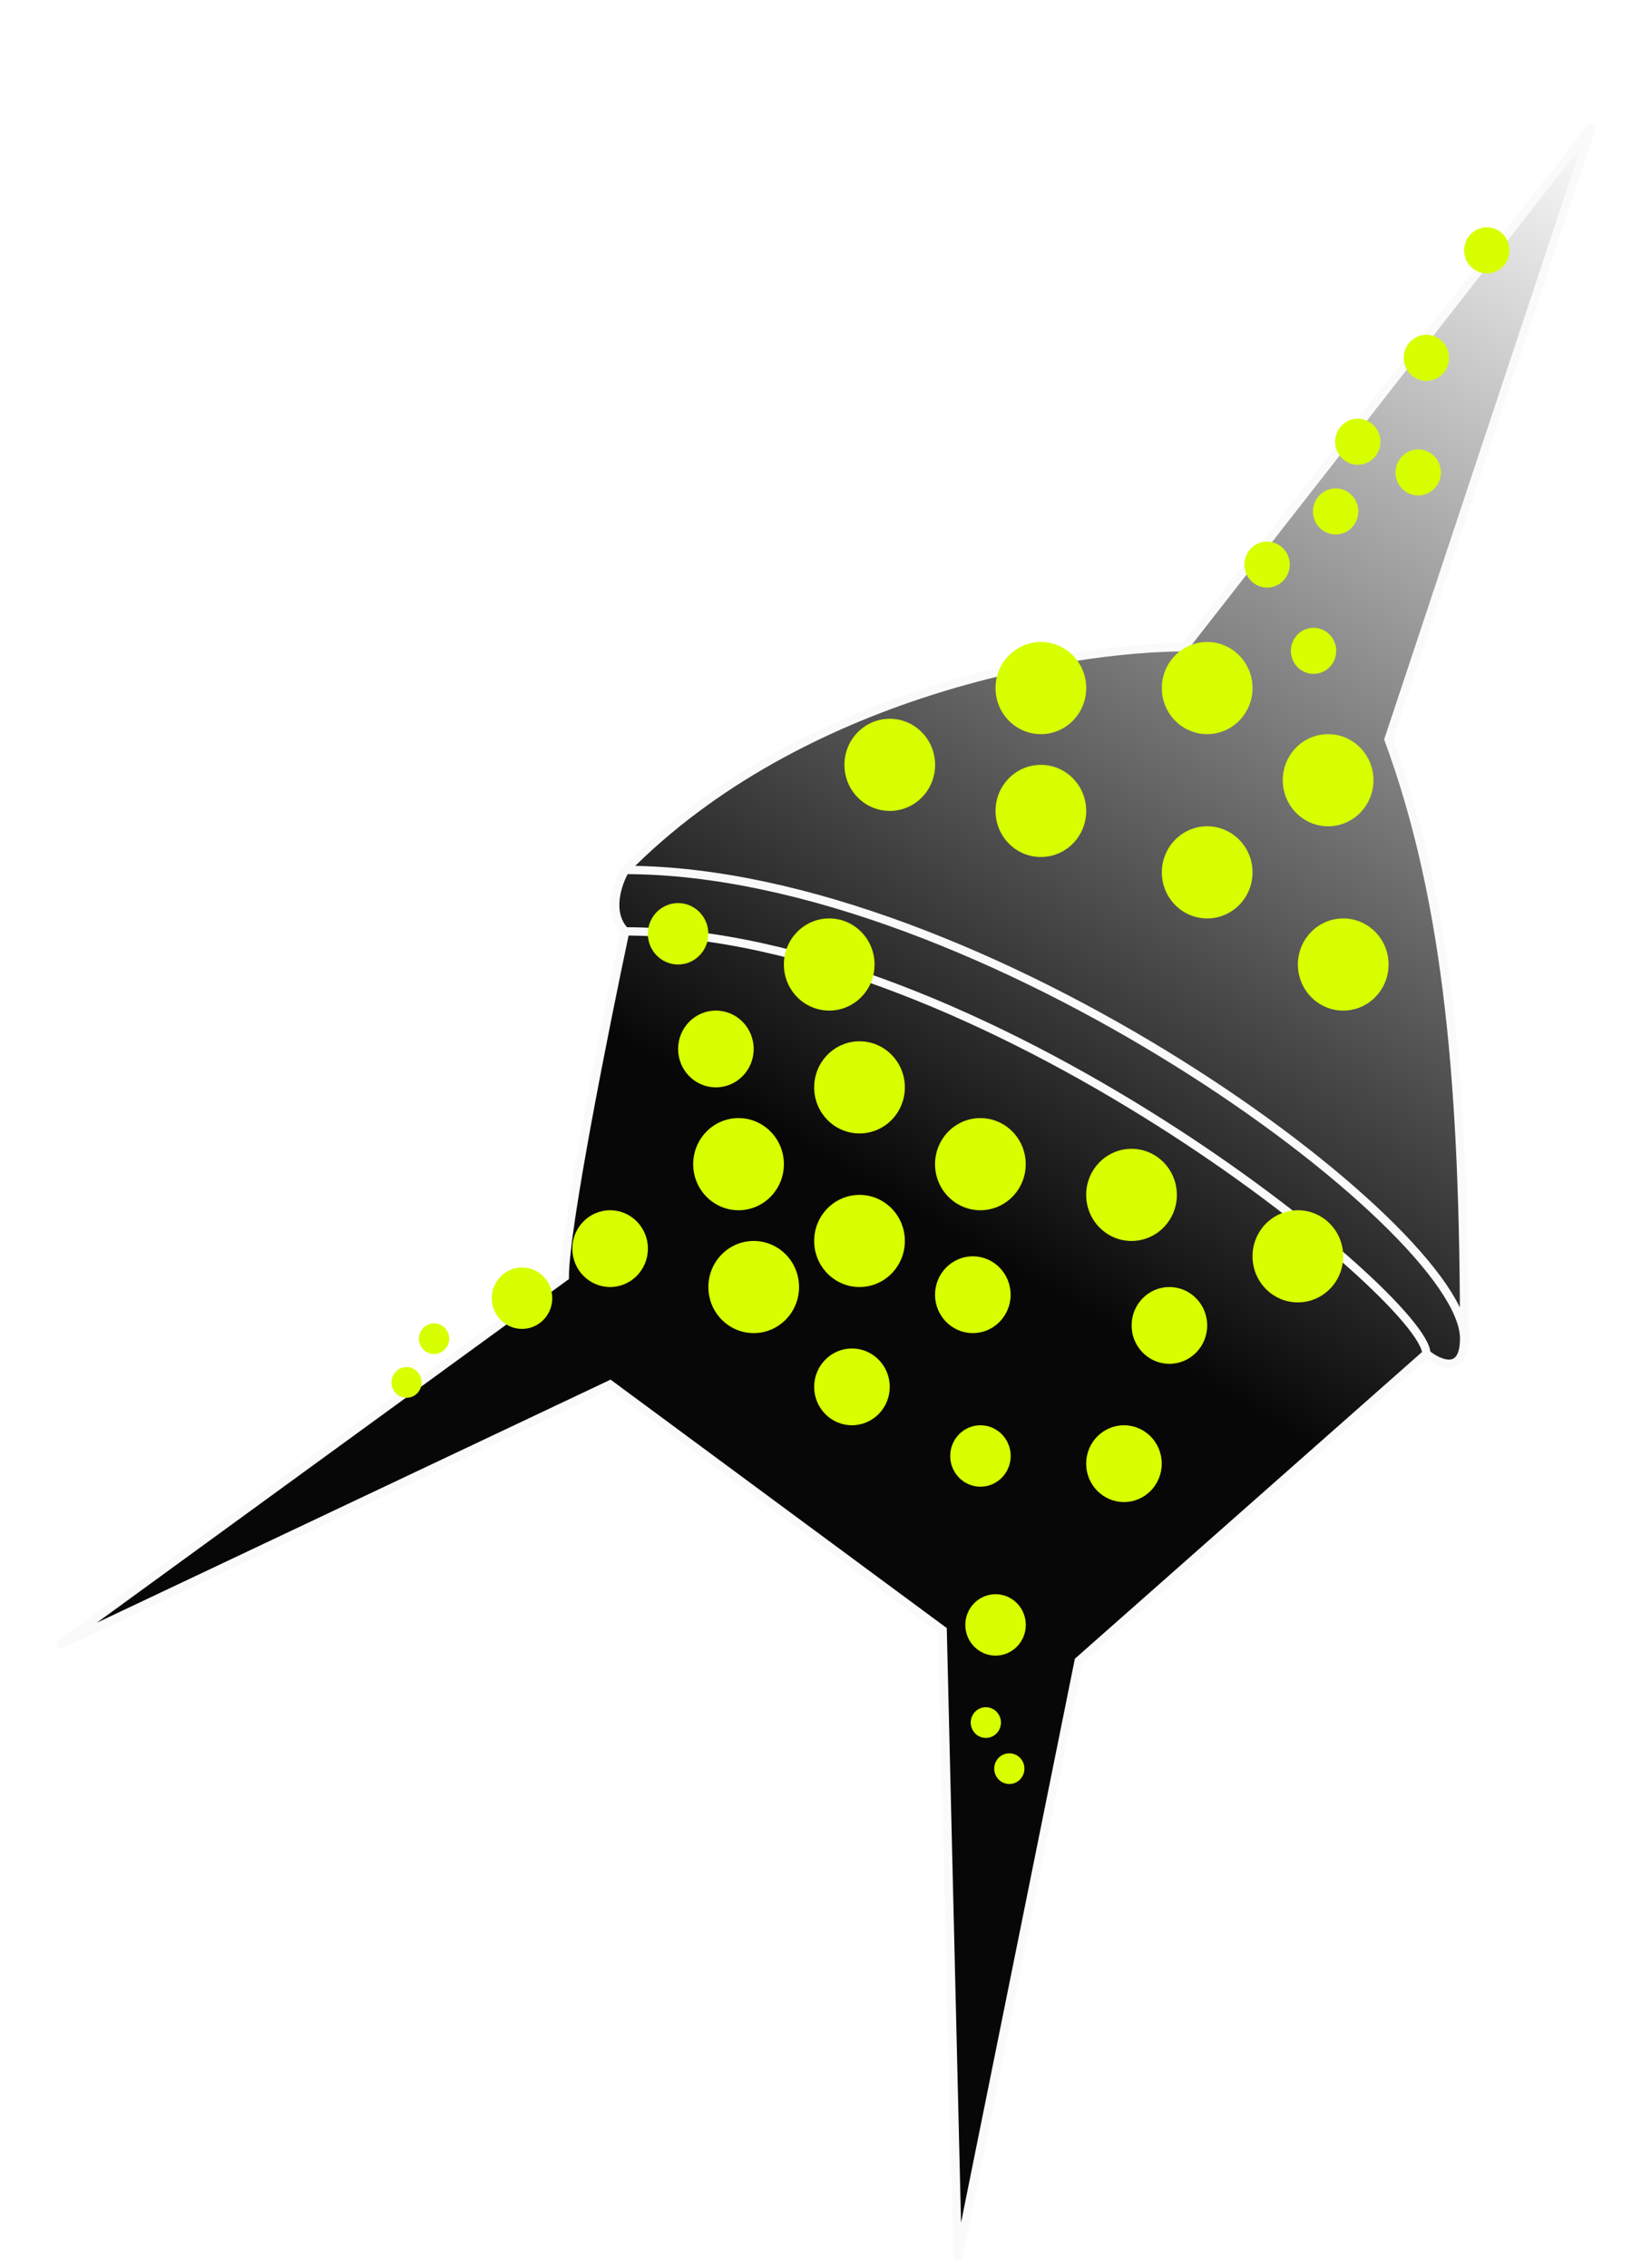 <svg width="198" height="272" viewBox="0 0 198 272" fill="none" xmlns="http://www.w3.org/2000/svg">
<g filter="url(#filter0_bf_172_174)">
<g filter="url(#filter1_dd_172_174)">
<path d="M142.054 69.619L191 7L166.527 80.669C173.778 100.314 175.591 123.029 175.591 152.496C175.591 156.917 172.57 155.566 171.059 154.338L129.365 191.173L114.862 263L113.049 187.489L73.168 158.022L7 189.331L67.729 145.13C67.729 139.236 72.563 115.048 74.98 103.691C72.805 101.481 74.074 97.859 74.98 96.324C96.009 74.96 128.458 69.619 142.054 69.619Z" fill="url(#paint0_linear_172_174)"/>
<path d="M74.98 96.324C96.009 74.96 128.458 69.619 142.054 69.619L191 7L166.527 80.669C173.778 100.314 175.591 123.029 175.591 152.496M74.98 96.324C74.074 97.859 72.805 101.481 74.98 103.691M74.98 96.324C117.581 96.324 175.591 139.236 175.591 152.496M175.591 152.496C175.591 156.917 172.57 155.566 171.059 154.338M74.98 103.691C72.563 115.048 67.729 139.236 67.729 145.129L7 189.331L73.168 158.022L113.049 187.489L114.862 263L129.365 191.173L171.059 154.338M74.98 103.691C117.581 103.691 171.059 147.708 171.059 154.338" stroke="url(#paint1_linear_172_174)"/>
</g>
<path d="M89.888 125.791C89.888 128.065 88.076 129.896 85.856 129.896C83.637 129.896 81.824 128.065 81.824 125.791C81.824 123.517 83.637 121.687 85.856 121.687C88.076 121.687 89.888 123.517 89.888 125.791Z" fill="url(#paint2_linear_172_174)" stroke="url(#paint3_linear_172_174)"/>
<path d="M93.51 139.604C93.51 142.387 91.291 144.629 88.571 144.629C85.851 144.629 83.633 142.387 83.633 139.604C83.633 136.821 85.851 134.579 88.571 134.579C91.291 134.579 93.51 136.821 93.51 139.604Z" fill="url(#paint4_linear_172_174)" stroke="url(#paint5_linear_172_174)"/>
<path d="M108.017 130.395C108.017 133.178 105.799 135.421 103.079 135.421C100.359 135.421 98.141 133.178 98.141 130.395C98.141 127.613 100.359 125.37 103.079 125.37C105.799 125.37 108.017 127.613 108.017 130.395Z" fill="url(#paint6_linear_172_174)" stroke="url(#paint7_linear_172_174)"/>
<path d="M104.385 115.662C104.385 118.445 102.166 120.687 99.446 120.687C96.726 120.687 94.508 118.445 94.508 115.662C94.508 112.879 96.726 110.637 99.446 110.637C102.166 110.637 104.385 112.879 104.385 115.662Z" fill="url(#paint8_linear_172_174)" stroke="url(#paint9_linear_172_174)"/>
<path d="M84.447 111.978C84.447 113.744 83.04 115.162 81.321 115.162C79.602 115.162 78.195 113.744 78.195 111.978C78.195 110.213 79.602 108.795 81.321 108.795C83.04 108.795 84.447 110.213 84.447 111.978Z" fill="url(#paint10_linear_172_174)" stroke="url(#paint11_linear_172_174)"/>
<path d="M95.33 154.338C95.33 157.121 93.112 159.364 90.391 159.364C87.672 159.364 85.453 157.121 85.453 154.338C85.453 151.556 87.672 149.313 90.391 149.313C93.112 149.313 95.33 151.556 95.33 154.338Z" fill="url(#paint12_linear_172_174)" stroke="url(#paint13_linear_172_174)"/>
<path d="M77.201 149.734C77.201 152.009 75.388 153.839 73.169 153.839C70.949 153.839 69.137 152.009 69.137 149.734C69.137 147.46 70.949 145.63 73.169 145.63C75.388 145.63 77.201 147.46 77.201 149.734Z" fill="url(#paint14_linear_172_174)" stroke="url(#paint15_linear_172_174)"/>
<path d="M122.514 139.604C122.514 142.387 120.295 144.629 117.575 144.629C114.855 144.629 112.637 142.387 112.637 139.604C112.637 136.821 114.855 134.579 117.575 134.579C120.295 134.579 122.514 136.821 122.514 139.604Z" fill="url(#paint16_linear_172_174)" stroke="url(#paint17_linear_172_174)"/>
<path d="M120.701 155.259C120.701 157.533 118.888 159.363 116.669 159.363C114.449 159.363 112.637 157.533 112.637 155.259C112.637 152.984 114.449 151.154 116.669 151.154C118.888 151.154 120.701 152.984 120.701 155.259Z" fill="url(#paint18_linear_172_174)" stroke="url(#paint19_linear_172_174)"/>
<path d="M120.708 174.598C120.708 176.363 119.301 177.781 117.583 177.781C115.864 177.781 114.457 176.363 114.457 174.598C114.457 172.832 115.864 171.414 117.583 171.414C119.301 171.414 120.708 172.832 120.708 174.598Z" fill="url(#paint20_linear_172_174)" stroke="url(#paint21_linear_172_174)"/>
<path d="M106.205 166.31C106.205 168.584 104.392 170.414 102.173 170.414C99.953 170.414 98.141 168.584 98.141 166.31C98.141 164.035 99.953 162.205 102.173 162.205C104.392 162.205 106.205 164.035 106.205 166.31Z" fill="url(#paint22_linear_172_174)" stroke="url(#paint23_linear_172_174)"/>
<path d="M144.275 158.942C144.275 161.216 142.462 163.046 140.243 163.046C138.024 163.046 136.211 161.216 136.211 158.942C136.211 156.668 138.024 154.838 140.243 154.838C142.462 154.838 144.275 156.668 144.275 158.942Z" fill="url(#paint24_linear_172_174)" stroke="url(#paint25_linear_172_174)"/>
<path d="M140.639 143.288C140.639 146.07 138.42 148.313 135.7 148.313C132.98 148.313 130.762 146.07 130.762 143.288C130.762 140.505 132.98 138.262 135.7 138.262C138.42 138.262 140.639 140.505 140.639 143.288Z" fill="url(#paint26_linear_172_174)" stroke="url(#paint27_linear_172_174)"/>
<path d="M138.826 175.519C138.826 177.793 137.013 179.623 134.794 179.623C132.574 179.623 130.762 177.793 130.762 175.519C130.762 173.244 132.574 171.414 134.794 171.414C137.013 171.414 138.826 173.244 138.826 175.519Z" fill="url(#paint28_linear_172_174)" stroke="url(#paint29_linear_172_174)"/>
<path d="M111.646 91.719C111.646 94.502 109.428 96.744 106.708 96.744C103.988 96.744 101.77 94.502 101.77 91.719C101.77 88.936 103.988 86.694 106.708 86.694C109.428 86.694 111.646 88.936 111.646 91.719Z" fill="url(#paint30_linear_172_174)" stroke="url(#paint31_linear_172_174)"/>
<path d="M129.767 97.245C129.767 100.027 127.549 102.27 124.829 102.27C122.109 102.27 119.891 100.027 119.891 97.245C119.891 94.462 122.109 92.219 124.829 92.219C127.549 92.219 129.767 94.462 129.767 97.245Z" fill="url(#paint32_linear_172_174)" stroke="url(#paint33_linear_172_174)"/>
<path d="M129.767 82.511C129.767 85.294 127.549 87.536 124.829 87.536C122.109 87.536 119.891 85.294 119.891 82.511C119.891 79.728 122.109 77.486 124.829 77.486C127.549 77.486 129.767 79.728 129.767 82.511Z" fill="url(#paint34_linear_172_174)" stroke="url(#paint35_linear_172_174)"/>
<path d="M149.713 82.511C149.713 85.294 147.494 87.536 144.774 87.536C142.054 87.536 139.836 85.294 139.836 82.511C139.836 79.728 142.054 77.486 144.774 77.486C147.494 77.486 149.713 79.728 149.713 82.511Z" fill="url(#paint36_linear_172_174)" stroke="url(#paint37_linear_172_174)"/>
<path d="M154.006 68.574C153.531 69.731 152.228 70.27 151.101 69.793C149.973 69.316 149.432 67.996 149.907 66.838C150.382 65.681 151.685 65.142 152.812 65.619C153.94 66.096 154.481 67.416 154.006 68.574Z" fill="url(#paint38_linear_172_174)" stroke="url(#paint39_linear_172_174)"/>
<path d="M164.885 53.84C164.41 54.997 163.107 55.536 161.979 55.059C160.852 54.582 160.311 53.262 160.786 52.104C161.261 50.947 162.564 50.408 163.691 50.885C164.818 51.362 165.36 52.682 164.885 53.84Z" fill="url(#paint40_linear_172_174)" stroke="url(#paint41_linear_172_174)"/>
<path d="M149.713 104.611C149.713 107.394 147.494 109.636 144.774 109.636C142.054 109.636 139.836 107.394 139.836 104.611C139.836 101.828 142.054 99.586 144.774 99.586C147.494 99.586 149.713 101.828 149.713 104.611Z" fill="url(#paint42_linear_172_174)" stroke="url(#paint43_linear_172_174)"/>
<path d="M164.217 93.561C164.217 96.344 161.998 98.586 159.278 98.586C156.558 98.586 154.34 96.344 154.34 93.561C154.34 90.778 156.558 88.536 159.278 88.536C161.998 88.536 164.217 90.778 164.217 93.561Z" fill="url(#paint44_linear_172_174)" stroke="url(#paint45_linear_172_174)"/>
<path d="M159.58 78.915C159.106 80.073 157.802 80.612 156.675 80.135C155.548 79.658 155.006 78.338 155.481 77.18C155.956 76.023 157.259 75.484 158.387 75.961C159.514 76.438 160.055 77.758 159.58 78.915Z" fill="url(#paint46_linear_172_174)" stroke="url(#paint47_linear_172_174)"/>
<path d="M172.131 57.523C171.656 58.68 170.353 59.219 169.226 58.742C168.098 58.265 167.557 56.945 168.032 55.788C168.507 54.63 169.81 54.091 170.937 54.568C172.065 55.045 172.606 56.365 172.131 57.523Z" fill="url(#paint48_linear_172_174)" stroke="url(#paint49_linear_172_174)"/>
<path d="M166.029 115.662C166.029 118.445 163.811 120.687 161.091 120.687C158.371 120.687 156.152 118.445 156.152 115.662C156.152 112.879 158.371 110.637 161.091 110.637C163.811 110.637 166.029 112.879 166.029 115.662Z" fill="url(#paint50_linear_172_174)" stroke="url(#paint51_linear_172_174)"/>
<path d="M160.588 150.655C160.588 153.438 158.369 155.68 155.649 155.68C152.929 155.68 150.711 153.438 150.711 150.655C150.711 147.872 152.929 145.63 155.649 145.63C158.369 145.63 160.588 147.872 160.588 150.655Z" fill="url(#paint52_linear_172_174)" stroke="url(#paint53_linear_172_174)"/>
<path d="M162.399 61.331C162.399 62.588 161.398 63.594 160.18 63.594C158.962 63.594 157.961 62.588 157.961 61.331C157.961 60.074 158.962 59.069 160.18 59.069C161.398 59.069 162.399 60.074 162.399 61.331Z" fill="url(#paint54_linear_172_174)" stroke="url(#paint55_linear_172_174)"/>
<path d="M180.528 30.021C180.528 31.278 179.527 32.284 178.309 32.284C177.091 32.284 176.09 31.278 176.09 30.021C176.09 28.764 177.091 27.759 178.309 27.759C179.527 27.759 180.528 28.764 180.528 30.021Z" fill="url(#paint56_linear_172_174)" stroke="url(#paint57_linear_172_174)"/>
<path d="M122.2 211.448C122.552 212.1 122.315 212.912 121.682 213.265C121.049 213.618 120.247 213.386 119.895 212.734C119.543 212.082 119.78 211.27 120.413 210.917C121.046 210.564 121.847 210.796 122.2 211.448Z" fill="url(#paint58_linear_172_174)" stroke="url(#paint59_linear_172_174)"/>
<path d="M49.881 166.466C49.503 167.103 48.693 167.302 48.075 166.923C47.456 166.543 47.252 165.722 47.63 165.086C48.008 164.449 48.818 164.25 49.437 164.629C50.056 165.009 50.26 165.83 49.881 166.466Z" fill="url(#paint60_linear_172_174)" stroke="url(#paint61_linear_172_174)"/>
<path d="M173.282 42.913C173.282 44.171 172.281 45.176 171.063 45.176C169.845 45.176 168.844 44.171 168.844 42.913C168.844 41.656 169.845 40.651 171.063 40.651C172.281 40.651 173.282 41.656 173.282 42.913Z" fill="url(#paint62_linear_172_174)" stroke="url(#paint63_linear_172_174)"/>
<path d="M119.383 205.923C119.736 206.575 119.498 207.387 118.865 207.74C118.232 208.093 117.431 207.86 117.079 207.208C116.726 206.556 116.963 205.744 117.596 205.391C118.229 205.038 119.031 205.271 119.383 205.923Z" fill="url(#paint64_linear_172_174)" stroke="url(#paint65_linear_172_174)"/>
<path d="M53.182 161.219C52.804 161.855 51.994 162.055 51.375 161.676C50.757 161.296 50.553 160.475 50.931 159.839C51.309 159.202 52.119 159.003 52.738 159.382C53.357 159.762 53.56 160.583 53.182 161.219Z" fill="url(#paint66_linear_172_174)" stroke="url(#paint67_linear_172_174)"/>
<path d="M122.521 194.856C122.521 196.622 121.114 198.04 119.395 198.04C117.676 198.04 116.27 196.622 116.27 194.856C116.27 193.09 117.676 191.673 119.395 191.673C121.114 191.673 122.521 193.09 122.521 194.856Z" fill="url(#paint68_linear_172_174)" stroke="url(#paint69_linear_172_174)"/>
<path d="M64.176 158.429C62.685 159.308 60.769 158.794 59.899 157.271C59.03 155.748 59.542 153.804 61.033 152.925C62.525 152.046 64.441 152.56 65.31 154.083C66.18 155.606 65.667 157.551 64.176 158.429Z" fill="url(#paint70_linear_172_174)" stroke="url(#paint71_linear_172_174)"/>
<path d="M108.017 148.813C108.017 151.596 105.799 153.838 103.079 153.838C100.359 153.838 98.141 151.596 98.141 148.813C98.141 146.03 100.359 143.788 103.079 143.788C105.799 143.788 108.017 146.03 108.017 148.813Z" fill="url(#paint72_linear_172_174)" stroke="url(#paint73_linear_172_174)"/>
</g>
<g filter="url(#filter2_dd_172_174)">
<path d="M142.054 69.619L191 7L166.527 80.669C173.778 100.314 175.591 123.029 175.591 152.496C175.591 156.917 172.57 155.566 171.059 154.338L129.365 191.173L114.862 263L113.049 187.489L73.168 158.022L7 189.331L67.729 145.13C67.729 139.236 72.563 115.048 74.98 103.691C72.805 101.481 74.074 97.859 74.98 96.324C96.009 74.96 128.458 69.619 142.054 69.619Z" fill="url(#paint74_linear_172_174)"/>
<path d="M74.98 96.324C96.009 74.96 128.458 69.619 142.054 69.619L191 7L166.527 80.669C173.778 100.314 175.591 123.029 175.591 152.496M74.98 96.324C74.074 97.859 72.805 101.481 74.98 103.691M74.98 96.324C117.581 96.324 175.591 139.236 175.591 152.496M175.591 152.496C175.591 156.917 172.57 155.566 171.059 154.338M74.98 103.691C72.563 115.048 67.729 139.236 67.729 145.129L7 189.331L73.168 158.022L113.049 187.489L114.862 263L129.365 191.173L171.059 154.338M74.98 103.691C117.581 103.691 171.059 147.708 171.059 154.338" stroke="#FAFAFA"/>
</g>
<ellipse cx="85.856" cy="125.791" rx="4.532" ry="4.604" fill="#D7FF00"/>
<ellipse cx="88.571" cy="139.604" rx="5.438" ry="5.525" fill="#D7FF00"/>
<ellipse cx="103.079" cy="130.395" rx="5.438" ry="5.525" fill="#D7FF00"/>
<ellipse cx="99.446" cy="115.662" rx="5.438" ry="5.525" fill="#D7FF00"/>
<ellipse cx="81.321" cy="111.978" rx="3.626" ry="3.683" fill="#D7FF00"/>
<ellipse cx="90.391" cy="154.338" rx="5.438" ry="5.525" fill="#D7FF00"/>
<ellipse cx="73.169" cy="149.734" rx="4.532" ry="4.604" fill="#D7FF00"/>
<ellipse cx="117.575" cy="139.604" rx="5.438" ry="5.525" fill="#D7FF00"/>
<ellipse cx="116.669" cy="155.259" rx="4.532" ry="4.604" fill="#D7FF00"/>
<ellipse cx="117.583" cy="174.598" rx="3.626" ry="3.683" fill="#D7FF00"/>
<ellipse cx="102.173" cy="166.31" rx="4.532" ry="4.604" fill="#D7FF00"/>
<ellipse cx="140.243" cy="158.942" rx="4.532" ry="4.604" fill="#D7FF00"/>
<ellipse cx="135.7" cy="143.288" rx="5.438" ry="5.525" fill="#D7FF00"/>
<ellipse cx="134.794" cy="175.518" rx="4.532" ry="4.604" fill="#D7FF00"/>
<ellipse cx="106.708" cy="91.719" rx="5.438" ry="5.525" fill="#D7FF00"/>
<ellipse cx="124.829" cy="97.245" rx="5.438" ry="5.525" fill="#D7FF00"/>
<ellipse cx="124.829" cy="82.511" rx="5.438" ry="5.525" fill="#D7FF00"/>
<ellipse cx="144.774" cy="82.511" rx="5.438" ry="5.525" fill="#D7FF00"/>
<ellipse cx="2.726" cy="2.756" rx="2.726" ry="2.756" transform="matrix(0.921 0.39 -0.379 0.925 150.492 64.094)" fill="#D7FF00"/>
<ellipse cx="2.726" cy="2.756" rx="2.726" ry="2.756" transform="matrix(0.921 0.39 -0.379 0.925 161.371 49.36)" fill="#D7FF00"/>
<ellipse cx="144.774" cy="104.611" rx="5.438" ry="5.525" fill="#D7FF00"/>
<ellipse cx="159.278" cy="93.561" rx="5.438" ry="5.525" fill="#D7FF00"/>
<ellipse cx="2.726" cy="2.756" rx="2.726" ry="2.756" transform="matrix(0.921 0.39 -0.379 0.925 156.066 74.436)" fill="#D7FF00"/>
<ellipse cx="2.726" cy="2.756" rx="2.726" ry="2.756" transform="matrix(0.921 0.39 -0.379 0.925 168.617 53.043)" fill="#D7FF00"/>
<ellipse cx="161.091" cy="115.662" rx="5.438" ry="5.525" fill="#D7FF00"/>
<ellipse cx="155.649" cy="150.655" rx="5.438" ry="5.525" fill="#D7FF00"/>
<ellipse cx="160.18" cy="61.331" rx="2.719" ry="2.763" fill="#D7FF00"/>
<ellipse cx="178.309" cy="30.021" rx="2.719" ry="2.763" fill="#D7FF00"/>
<ellipse cx="1.819" cy="1.835" rx="1.819" ry="1.835" transform="matrix(0.873 -0.487 0.475 0.88 118.586 211.363)" fill="#D7FF00"/>
<ellipse cx="1.82" cy="1.834" rx="1.82" ry="1.834" transform="matrix(0.852 0.523 -0.511 0.86 48.141 163.248)" fill="#D7FF00"/>
<ellipse cx="171.063" cy="42.913" rx="2.719" ry="2.763" fill="#D7FF00"/>
<ellipse cx="1.819" cy="1.835" rx="1.819" ry="1.835" transform="matrix(0.873 -0.487 0.475 0.88 115.77 205.838)" fill="#D7FF00"/>
<ellipse cx="1.82" cy="1.834" rx="1.82" ry="1.834" transform="matrix(0.852 0.523 -0.511 0.86 51.441 158.001)" fill="#D7FF00"/>
<ellipse cx="119.395" cy="194.856" rx="3.626" ry="3.683" fill="#D7FF00"/>
<ellipse cx="3.669" cy="3.64" rx="3.669" ry="3.64" transform="matrix(0.496 0.868 -0.862 0.508 63.922 150.643)" fill="#D7FF00"/>
<ellipse cx="103.079" cy="148.813" rx="5.438" ry="5.525" fill="#D7FF00"/>
<defs>
<filter id="filter0_bf_172_174" x="-92.893" y="-92.908" width="383.966" height="455.607" filterUnits="userSpaceOnUse" color-interpolation-filters="sRGB">
<feFlood flood-opacity="0" result="BackgroundImageFix"/>
<feGaussianBlur in="BackgroundImageFix" stdDeviation="49.8"/>
<feComposite in2="SourceAlpha" operator="in" result="effect1_backgroundBlur_172_174"/>
<feBlend mode="normal" in="SourceGraphic" in2="effect1_backgroundBlur_172_174" result="shape"/>
<feGaussianBlur stdDeviation="3.25" result="effect2_foregroundBlur_172_174"/>
</filter>
<filter id="filter1_dd_172_174" x="2.707" y="6.692" width="192.766" height="264.407" filterUnits="userSpaceOnUse" color-interpolation-filters="sRGB">
<feFlood flood-opacity="0" result="BackgroundImageFix"/>
<feColorMatrix in="SourceAlpha" type="matrix" values="0 0 0 0 0 0 0 0 0 0 0 0 0 0 0 0 0 0 127 0" result="hardAlpha"/>
<feOffset dy="4"/>
<feGaussianBlur stdDeviation="2"/>
<feComposite in2="hardAlpha" operator="out"/>
<feColorMatrix type="matrix" values="0 0 0 0 0 0 0 0 0 0 0 0 0 0 0 0 0 0 0.25 0"/>
<feBlend mode="normal" in2="BackgroundImageFix" result="effect1_dropShadow_172_174"/>
<feColorMatrix in="SourceAlpha" type="matrix" values="0 0 0 0 0 0 0 0 0 0 0 0 0 0 0 0 0 0 127 0" result="hardAlpha"/>
<feOffset dy="4"/>
<feGaussianBlur stdDeviation="2"/>
<feComposite in2="hardAlpha" operator="out"/>
<feColorMatrix type="matrix" values="0 0 0 0 0 0 0 0 0 0 0 0 0 0 0 0 0 0 0.25 0"/>
<feBlend mode="normal" in2="effect1_dropShadow_172_174" result="effect2_dropShadow_172_174"/>
<feBlend mode="normal" in="SourceGraphic" in2="effect2_dropShadow_172_174" result="shape"/>
</filter>
<filter id="filter2_dd_172_174" x="2.707" y="6.692" width="192.766" height="264.407" filterUnits="userSpaceOnUse" color-interpolation-filters="sRGB">
<feFlood flood-opacity="0" result="BackgroundImageFix"/>
<feColorMatrix in="SourceAlpha" type="matrix" values="0 0 0 0 0 0 0 0 0 0 0 0 0 0 0 0 0 0 127 0" result="hardAlpha"/>
<feOffset dy="4"/>
<feGaussianBlur stdDeviation="2"/>
<feComposite in2="hardAlpha" operator="out"/>
<feColorMatrix type="matrix" values="0 0 0 0 0 0 0 0 0 0 0 0 0 0 0 0 0 0 0.25 0"/>
<feBlend mode="normal" in2="BackgroundImageFix" result="effect1_dropShadow_172_174"/>
<feColorMatrix in="SourceAlpha" type="matrix" values="0 0 0 0 0 0 0 0 0 0 0 0 0 0 0 0 0 0 127 0" result="hardAlpha"/>
<feOffset dy="4"/>
<feGaussianBlur stdDeviation="2"/>
<feComposite in2="hardAlpha" operator="out"/>
<feColorMatrix type="matrix" values="0 0 0 0 0 0 0 0 0 0 0 0 0 0 0 0 0 0 0.25 0"/>
<feBlend mode="normal" in2="effect1_dropShadow_172_174" result="effect2_dropShadow_172_174"/>
<feBlend mode="normal" in="SourceGraphic" in2="effect2_dropShadow_172_174" result="shape"/>
</filter>
<linearGradient id="paint0_linear_172_174" x1="189.377" y1="5.268" x2="95.435" y2="166.869" gradientUnits="userSpaceOnUse">
<stop stop-color="#FAFAFA"/>
<stop offset="1" stop-color="#070707"/>
</linearGradient>
<linearGradient id="paint1_linear_172_174" x1="99" y1="7" x2="99" y2="263" gradientUnits="userSpaceOnUse">
<stop stop-color="white"/>
<stop offset="1" stop-color="#F8F8F8"/>
</linearGradient>
<linearGradient id="paint2_linear_172_174" x1="90.308" y1="121.125" x2="87.511" y2="127.715" gradientUnits="userSpaceOnUse">
<stop stop-color="#FAFAFA"/>
<stop offset="1" stop-color="#070707"/>
</linearGradient>
<linearGradient id="paint3_linear_172_174" x1="85.856" y1="121.187" x2="85.856" y2="130.396" gradientUnits="userSpaceOnUse">
<stop stop-color="white"/>
<stop offset="1" stop-color="#F8F8F8"/>
</linearGradient>
<linearGradient id="paint4_linear_172_174" x1="93.914" y1="134.004" x2="90.557" y2="141.912" gradientUnits="userSpaceOnUse">
<stop stop-color="#FAFAFA"/>
<stop offset="1" stop-color="#070707"/>
</linearGradient>
<linearGradient id="paint5_linear_172_174" x1="88.571" y1="134.079" x2="88.571" y2="145.129" gradientUnits="userSpaceOnUse">
<stop stop-color="white"/>
<stop offset="1" stop-color="#F8F8F8"/>
</linearGradient>
<linearGradient id="paint6_linear_172_174" x1="108.422" y1="124.795" x2="105.065" y2="132.703" gradientUnits="userSpaceOnUse">
<stop stop-color="#FAFAFA"/>
<stop offset="1" stop-color="#070707"/>
</linearGradient>
<linearGradient id="paint7_linear_172_174" x1="103.079" y1="124.87" x2="103.079" y2="135.921" gradientUnits="userSpaceOnUse">
<stop stop-color="white"/>
<stop offset="1" stop-color="#F8F8F8"/>
</linearGradient>
<linearGradient id="paint8_linear_172_174" x1="104.789" y1="110.062" x2="101.432" y2="117.97" gradientUnits="userSpaceOnUse">
<stop stop-color="#FAFAFA"/>
<stop offset="1" stop-color="#070707"/>
</linearGradient>
<linearGradient id="paint9_linear_172_174" x1="99.446" y1="110.137" x2="99.446" y2="121.187" gradientUnits="userSpaceOnUse">
<stop stop-color="white"/>
<stop offset="1" stop-color="#F8F8F8"/>
</linearGradient>
<linearGradient id="paint10_linear_172_174" x1="84.883" y1="108.245" x2="82.645" y2="113.517" gradientUnits="userSpaceOnUse">
<stop stop-color="#FAFAFA"/>
<stop offset="1" stop-color="#070707"/>
</linearGradient>
<linearGradient id="paint11_linear_172_174" x1="81.321" y1="108.295" x2="81.321" y2="115.662" gradientUnits="userSpaceOnUse">
<stop stop-color="white"/>
<stop offset="1" stop-color="#F8F8F8"/>
</linearGradient>
<linearGradient id="paint12_linear_172_174" x1="95.734" y1="148.739" x2="92.377" y2="156.646" gradientUnits="userSpaceOnUse">
<stop stop-color="#FAFAFA"/>
<stop offset="1" stop-color="#070707"/>
</linearGradient>
<linearGradient id="paint13_linear_172_174" x1="90.391" y1="148.813" x2="90.391" y2="159.864" gradientUnits="userSpaceOnUse">
<stop stop-color="white"/>
<stop offset="1" stop-color="#F8F8F8"/>
</linearGradient>
<linearGradient id="paint14_linear_172_174" x1="77.621" y1="145.068" x2="74.823" y2="151.658" gradientUnits="userSpaceOnUse">
<stop stop-color="#FAFAFA"/>
<stop offset="1" stop-color="#070707"/>
</linearGradient>
<linearGradient id="paint15_linear_172_174" x1="73.169" y1="145.13" x2="73.169" y2="154.339" gradientUnits="userSpaceOnUse">
<stop stop-color="white"/>
<stop offset="1" stop-color="#F8F8F8"/>
</linearGradient>
<linearGradient id="paint16_linear_172_174" x1="122.918" y1="134.004" x2="119.561" y2="141.912" gradientUnits="userSpaceOnUse">
<stop stop-color="#FAFAFA"/>
<stop offset="1" stop-color="#070707"/>
</linearGradient>
<linearGradient id="paint17_linear_172_174" x1="117.575" y1="134.079" x2="117.575" y2="145.129" gradientUnits="userSpaceOnUse">
<stop stop-color="white"/>
<stop offset="1" stop-color="#F8F8F8"/>
</linearGradient>
<linearGradient id="paint18_linear_172_174" x1="121.121" y1="150.592" x2="118.323" y2="157.182" gradientUnits="userSpaceOnUse">
<stop stop-color="#FAFAFA"/>
<stop offset="1" stop-color="#070707"/>
</linearGradient>
<linearGradient id="paint19_linear_172_174" x1="116.669" y1="150.654" x2="116.669" y2="159.863" gradientUnits="userSpaceOnUse">
<stop stop-color="white"/>
<stop offset="1" stop-color="#F8F8F8"/>
</linearGradient>
<linearGradient id="paint20_linear_172_174" x1="121.144" y1="170.864" x2="118.906" y2="176.136" gradientUnits="userSpaceOnUse">
<stop stop-color="#FAFAFA"/>
<stop offset="1" stop-color="#070707"/>
</linearGradient>
<linearGradient id="paint21_linear_172_174" x1="117.583" y1="170.914" x2="117.583" y2="178.281" gradientUnits="userSpaceOnUse">
<stop stop-color="white"/>
<stop offset="1" stop-color="#F8F8F8"/>
</linearGradient>
<linearGradient id="paint22_linear_172_174" x1="106.625" y1="161.643" x2="103.827" y2="168.233" gradientUnits="userSpaceOnUse">
<stop stop-color="#FAFAFA"/>
<stop offset="1" stop-color="#070707"/>
</linearGradient>
<linearGradient id="paint23_linear_172_174" x1="102.173" y1="161.705" x2="102.173" y2="170.914" gradientUnits="userSpaceOnUse">
<stop stop-color="white"/>
<stop offset="1" stop-color="#F8F8F8"/>
</linearGradient>
<linearGradient id="paint24_linear_172_174" x1="144.695" y1="154.275" x2="141.898" y2="160.865" gradientUnits="userSpaceOnUse">
<stop stop-color="#FAFAFA"/>
<stop offset="1" stop-color="#070707"/>
</linearGradient>
<linearGradient id="paint25_linear_172_174" x1="140.243" y1="154.338" x2="140.243" y2="163.546" gradientUnits="userSpaceOnUse">
<stop stop-color="white"/>
<stop offset="1" stop-color="#F8F8F8"/>
</linearGradient>
<linearGradient id="paint26_linear_172_174" x1="141.043" y1="137.688" x2="137.686" y2="145.595" gradientUnits="userSpaceOnUse">
<stop stop-color="#FAFAFA"/>
<stop offset="1" stop-color="#070707"/>
</linearGradient>
<linearGradient id="paint27_linear_172_174" x1="135.7" y1="137.762" x2="135.7" y2="148.813" gradientUnits="userSpaceOnUse">
<stop stop-color="white"/>
<stop offset="1" stop-color="#F8F8F8"/>
</linearGradient>
<linearGradient id="paint28_linear_172_174" x1="139.246" y1="170.852" x2="136.448" y2="177.442" gradientUnits="userSpaceOnUse">
<stop stop-color="#FAFAFA"/>
<stop offset="1" stop-color="#070707"/>
</linearGradient>
<linearGradient id="paint29_linear_172_174" x1="134.794" y1="170.914" x2="134.794" y2="180.123" gradientUnits="userSpaceOnUse">
<stop stop-color="white"/>
<stop offset="1" stop-color="#F8F8F8"/>
</linearGradient>
<linearGradient id="paint30_linear_172_174" x1="112.05" y1="86.119" x2="108.694" y2="94.027" gradientUnits="userSpaceOnUse">
<stop stop-color="#FAFAFA"/>
<stop offset="1" stop-color="#070707"/>
</linearGradient>
<linearGradient id="paint31_linear_172_174" x1="106.708" y1="86.194" x2="106.708" y2="97.244" gradientUnits="userSpaceOnUse">
<stop stop-color="white"/>
<stop offset="1" stop-color="#F8F8F8"/>
</linearGradient>
<linearGradient id="paint32_linear_172_174" x1="130.172" y1="91.645" x2="126.815" y2="99.552" gradientUnits="userSpaceOnUse">
<stop stop-color="#FAFAFA"/>
<stop offset="1" stop-color="#070707"/>
</linearGradient>
<linearGradient id="paint33_linear_172_174" x1="124.829" y1="91.719" x2="124.829" y2="102.77" gradientUnits="userSpaceOnUse">
<stop stop-color="white"/>
<stop offset="1" stop-color="#F8F8F8"/>
</linearGradient>
<linearGradient id="paint34_linear_172_174" x1="130.172" y1="76.911" x2="126.815" y2="84.819" gradientUnits="userSpaceOnUse">
<stop stop-color="#FAFAFA"/>
<stop offset="1" stop-color="#070707"/>
</linearGradient>
<linearGradient id="paint35_linear_172_174" x1="124.829" y1="76.986" x2="124.829" y2="88.036" gradientUnits="userSpaceOnUse">
<stop stop-color="white"/>
<stop offset="1" stop-color="#F8F8F8"/>
</linearGradient>
<linearGradient id="paint36_linear_172_174" x1="150.117" y1="76.911" x2="146.76" y2="84.819" gradientUnits="userSpaceOnUse">
<stop stop-color="#FAFAFA"/>
<stop offset="1" stop-color="#070707"/>
</linearGradient>
<linearGradient id="paint37_linear_172_174" x1="144.774" y1="76.986" x2="144.774" y2="88.036" gradientUnits="userSpaceOnUse">
<stop stop-color="white"/>
<stop offset="1" stop-color="#F8F8F8"/>
</linearGradient>
<linearGradient id="paint38_linear_172_174" x1="155.482" y1="66.166" x2="152.423" y2="69.146" gradientUnits="userSpaceOnUse">
<stop stop-color="#FAFAFA"/>
<stop offset="1" stop-color="#070707"/>
</linearGradient>
<linearGradient id="paint39_linear_172_174" x1="153.002" y1="65.156" x2="150.854" y2="70.232" gradientUnits="userSpaceOnUse">
<stop stop-color="white"/>
<stop offset="1" stop-color="#F8F8F8"/>
</linearGradient>
<linearGradient id="paint40_linear_172_174" x1="166.361" y1="51.431" x2="163.302" y2="54.412" gradientUnits="userSpaceOnUse">
<stop stop-color="#FAFAFA"/>
<stop offset="1" stop-color="#070707"/>
</linearGradient>
<linearGradient id="paint41_linear_172_174" x1="163.881" y1="50.422" x2="161.733" y2="55.497" gradientUnits="userSpaceOnUse">
<stop stop-color="white"/>
<stop offset="1" stop-color="#F8F8F8"/>
</linearGradient>
<linearGradient id="paint42_linear_172_174" x1="150.117" y1="99.011" x2="146.76" y2="106.919" gradientUnits="userSpaceOnUse">
<stop stop-color="#FAFAFA"/>
<stop offset="1" stop-color="#070707"/>
</linearGradient>
<linearGradient id="paint43_linear_172_174" x1="144.774" y1="99.086" x2="144.774" y2="110.136" gradientUnits="userSpaceOnUse">
<stop stop-color="white"/>
<stop offset="1" stop-color="#F8F8F8"/>
</linearGradient>
<linearGradient id="paint44_linear_172_174" x1="164.621" y1="87.961" x2="161.264" y2="95.869" gradientUnits="userSpaceOnUse">
<stop stop-color="#FAFAFA"/>
<stop offset="1" stop-color="#070707"/>
</linearGradient>
<linearGradient id="paint45_linear_172_174" x1="159.278" y1="88.036" x2="159.278" y2="99.086" gradientUnits="userSpaceOnUse">
<stop stop-color="white"/>
<stop offset="1" stop-color="#F8F8F8"/>
</linearGradient>
<linearGradient id="paint46_linear_172_174" x1="161.056" y1="76.507" x2="157.997" y2="79.488" gradientUnits="userSpaceOnUse">
<stop stop-color="#FAFAFA"/>
<stop offset="1" stop-color="#070707"/>
</linearGradient>
<linearGradient id="paint47_linear_172_174" x1="158.576" y1="75.498" x2="156.428" y2="80.573" gradientUnits="userSpaceOnUse">
<stop stop-color="white"/>
<stop offset="1" stop-color="#F8F8F8"/>
</linearGradient>
<linearGradient id="paint48_linear_172_174" x1="173.607" y1="55.115" x2="170.548" y2="58.095" gradientUnits="userSpaceOnUse">
<stop stop-color="#FAFAFA"/>
<stop offset="1" stop-color="#070707"/>
</linearGradient>
<linearGradient id="paint49_linear_172_174" x1="171.127" y1="54.105" x2="168.979" y2="59.181" gradientUnits="userSpaceOnUse">
<stop stop-color="white"/>
<stop offset="1" stop-color="#F8F8F8"/>
</linearGradient>
<linearGradient id="paint50_linear_172_174" x1="166.433" y1="110.062" x2="163.076" y2="117.97" gradientUnits="userSpaceOnUse">
<stop stop-color="#FAFAFA"/>
<stop offset="1" stop-color="#070707"/>
</linearGradient>
<linearGradient id="paint51_linear_172_174" x1="161.091" y1="110.137" x2="161.091" y2="121.187" gradientUnits="userSpaceOnUse">
<stop stop-color="white"/>
<stop offset="1" stop-color="#F8F8F8"/>
</linearGradient>
<linearGradient id="paint52_linear_172_174" x1="160.992" y1="145.055" x2="157.635" y2="152.963" gradientUnits="userSpaceOnUse">
<stop stop-color="#FAFAFA"/>
<stop offset="1" stop-color="#070707"/>
</linearGradient>
<linearGradient id="paint53_linear_172_174" x1="155.649" y1="145.13" x2="155.649" y2="156.18" gradientUnits="userSpaceOnUse">
<stop stop-color="white"/>
<stop offset="1" stop-color="#F8F8F8"/>
</linearGradient>
<linearGradient id="paint54_linear_172_174" x1="162.851" y1="58.531" x2="161.173" y2="62.485" gradientUnits="userSpaceOnUse">
<stop stop-color="#FAFAFA"/>
<stop offset="1" stop-color="#070707"/>
</linearGradient>
<linearGradient id="paint55_linear_172_174" x1="160.18" y1="58.569" x2="160.18" y2="64.094" gradientUnits="userSpaceOnUse">
<stop stop-color="white"/>
<stop offset="1" stop-color="#F8F8F8"/>
</linearGradient>
<linearGradient id="paint56_linear_172_174" x1="180.98" y1="27.221" x2="179.302" y2="31.175" gradientUnits="userSpaceOnUse">
<stop stop-color="#FAFAFA"/>
<stop offset="1" stop-color="#070707"/>
</linearGradient>
<linearGradient id="paint57_linear_172_174" x1="178.309" y1="27.259" x2="178.309" y2="32.784" gradientUnits="userSpaceOnUse">
<stop stop-color="white"/>
<stop offset="1" stop-color="#F8F8F8"/>
</linearGradient>
<linearGradient id="paint58_linear_172_174" x1="121.724" y1="209.584" x2="122.034" y2="212.437" gradientUnits="userSpaceOnUse">
<stop stop-color="#FAFAFA"/>
<stop offset="1" stop-color="#070707"/>
</linearGradient>
<linearGradient id="paint59_linear_172_174" x1="120.175" y1="210.477" x2="121.962" y2="213.681" gradientUnits="userSpaceOnUse">
<stop stop-color="white"/>
<stop offset="1" stop-color="#F8F8F8"/>
</linearGradient>
<linearGradient id="paint60_linear_172_174" x1="51.23" y1="165.113" x2="48.925" y2="166.774" gradientUnits="userSpaceOnUse">
<stop stop-color="#FAFAFA"/>
<stop offset="1" stop-color="#070707"/>
</linearGradient>
<linearGradient id="paint61_linear_172_174" x1="49.693" y1="164.2" x2="47.775" y2="167.326" gradientUnits="userSpaceOnUse">
<stop stop-color="white"/>
<stop offset="1" stop-color="#F8F8F8"/>
</linearGradient>
<linearGradient id="paint62_linear_172_174" x1="173.734" y1="40.114" x2="172.056" y2="44.068" gradientUnits="userSpaceOnUse">
<stop stop-color="#FAFAFA"/>
<stop offset="1" stop-color="#070707"/>
</linearGradient>
<linearGradient id="paint63_linear_172_174" x1="171.063" y1="40.151" x2="171.063" y2="45.676" gradientUnits="userSpaceOnUse">
<stop stop-color="white"/>
<stop offset="1" stop-color="#F8F8F8"/>
</linearGradient>
<linearGradient id="paint64_linear_172_174" x1="118.908" y1="204.059" x2="119.217" y2="206.912" gradientUnits="userSpaceOnUse">
<stop stop-color="#FAFAFA"/>
<stop offset="1" stop-color="#070707"/>
</linearGradient>
<linearGradient id="paint65_linear_172_174" x1="117.359" y1="204.951" x2="119.146" y2="208.156" gradientUnits="userSpaceOnUse">
<stop stop-color="white"/>
<stop offset="1" stop-color="#F8F8F8"/>
</linearGradient>
<linearGradient id="paint66_linear_172_174" x1="54.531" y1="159.866" x2="52.226" y2="161.527" gradientUnits="userSpaceOnUse">
<stop stop-color="#FAFAFA"/>
<stop offset="1" stop-color="#070707"/>
</linearGradient>
<linearGradient id="paint67_linear_172_174" x1="52.993" y1="158.952" x2="51.076" y2="162.078" gradientUnits="userSpaceOnUse">
<stop stop-color="white"/>
<stop offset="1" stop-color="#F8F8F8"/>
</linearGradient>
<linearGradient id="paint68_linear_172_174" x1="122.957" y1="191.123" x2="120.719" y2="196.395" gradientUnits="userSpaceOnUse">
<stop stop-color="#FAFAFA"/>
<stop offset="1" stop-color="#070707"/>
</linearGradient>
<linearGradient id="paint69_linear_172_174" x1="119.395" y1="191.173" x2="119.395" y2="198.54" gradientUnits="userSpaceOnUse">
<stop stop-color="white"/>
<stop offset="1" stop-color="#F8F8F8"/>
</linearGradient>
<linearGradient id="paint70_linear_172_174" x1="67.57" y1="156.934" x2="61.964" y2="157.654" gradientUnits="userSpaceOnUse">
<stop stop-color="#FAFAFA"/>
<stop offset="1" stop-color="#070707"/>
</linearGradient>
<linearGradient id="paint71_linear_172_174" x1="65.741" y1="153.829" x2="59.419" y2="157.438" gradientUnits="userSpaceOnUse">
<stop stop-color="white"/>
<stop offset="1" stop-color="#F8F8F8"/>
</linearGradient>
<linearGradient id="paint72_linear_172_174" x1="108.422" y1="143.213" x2="105.065" y2="151.121" gradientUnits="userSpaceOnUse">
<stop stop-color="#FAFAFA"/>
<stop offset="1" stop-color="#070707"/>
</linearGradient>
<linearGradient id="paint73_linear_172_174" x1="103.079" y1="143.288" x2="103.079" y2="154.338" gradientUnits="userSpaceOnUse">
<stop stop-color="white"/>
<stop offset="1" stop-color="#F8F8F8"/>
</linearGradient>
<linearGradient id="paint74_linear_172_174" x1="190.094" y1="8.842" x2="113.067" y2="139.467" gradientUnits="userSpaceOnUse">
<stop stop-color="#FAFAFA"/>
<stop offset="1" stop-color="#070707"/>
</linearGradient>
</defs>
</svg>
